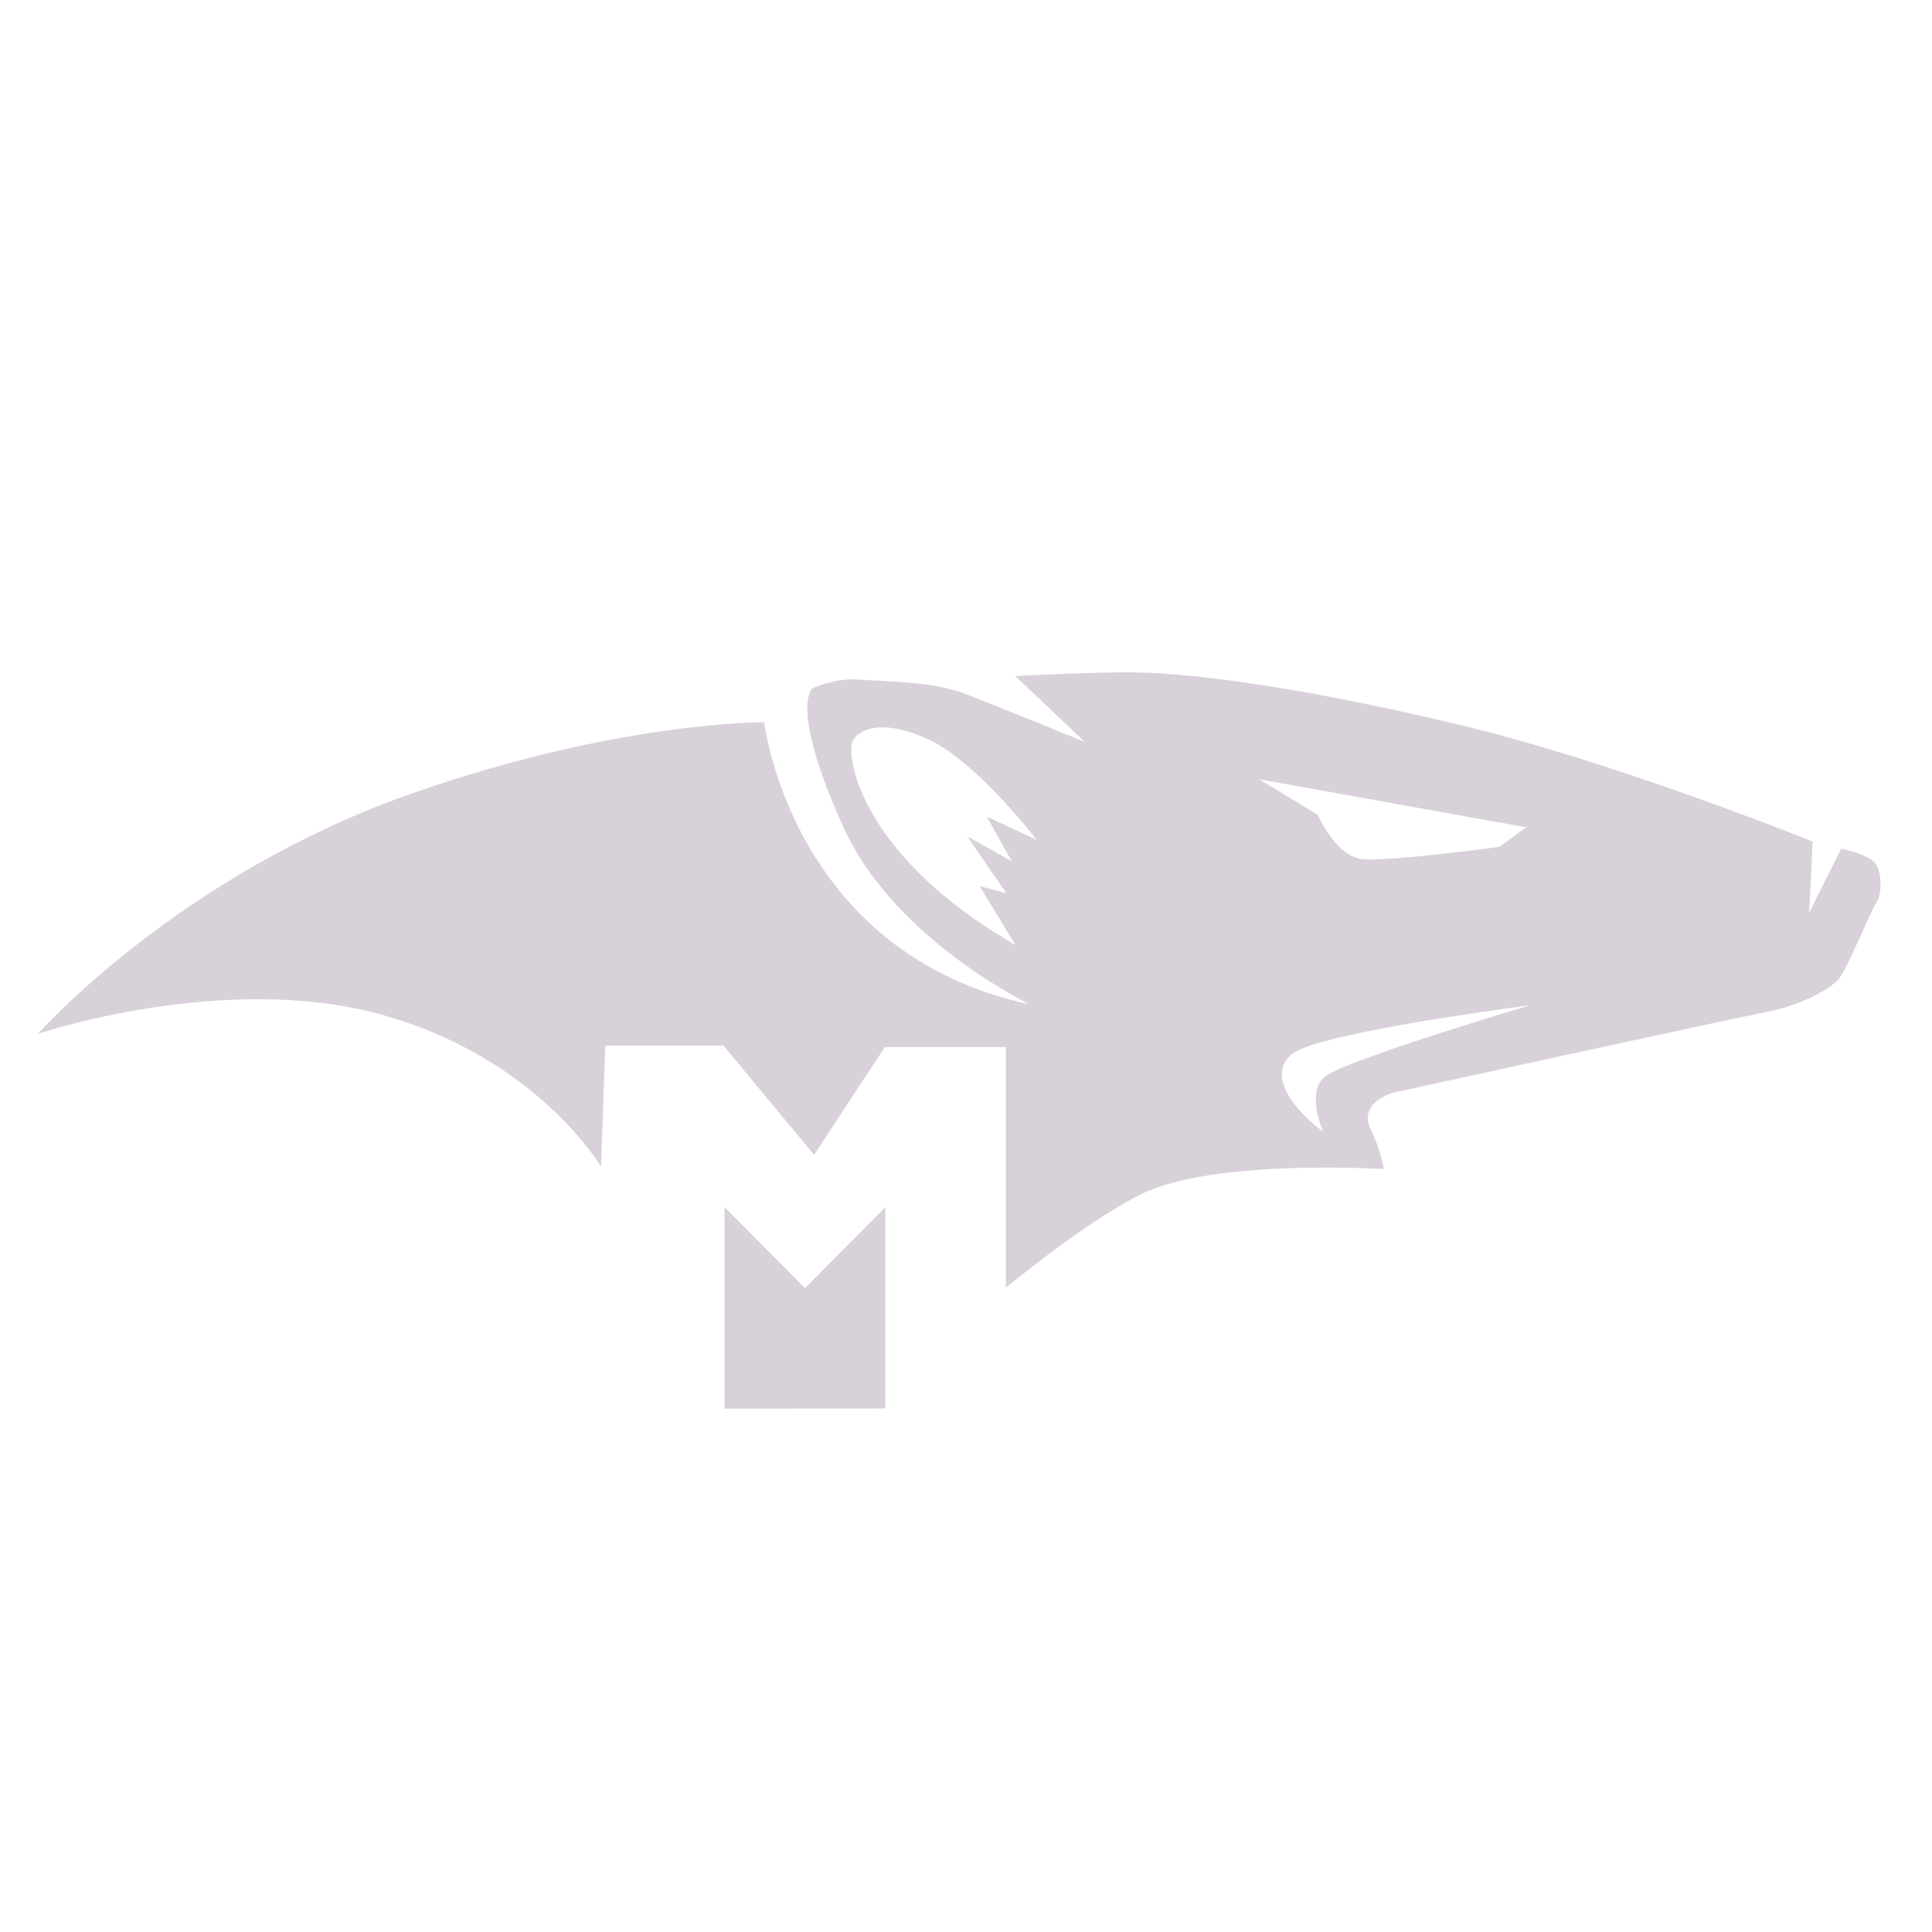 <svg xmlns="http://www.w3.org/2000/svg" xmlns:xlink="http://www.w3.org/1999/xlink" viewBox="0,0,256,256" width="50px" height="50px" fill="#D9D1DA" stroke="#252325"><g fill="#D9D1DA" fill-rule="nonzero" stroke="none" stroke-width="1" stroke-linecap="butt" stroke-linejoin="miter" stroke-miterlimit="10" stroke-dasharray="" stroke-dashoffset="0" font-family="none" font-weight="none" font-size="none" text-anchor="none" style="mix-blend-mode: normal"><g transform="scale(5.333,5.333)"><path d="M18.001,29.994v5.006l3.994,-0.005v-4.996l-1.994,2.005z"></path><path d="M46.586,21.441c-0.177,-0.221 -0.84,-0.354 -0.84,-0.354l-0.796,1.592l0.088,-1.769c0,0 -4.821,-1.946 -8.668,-2.875c-3.847,-0.929 -6.58,-1.291 -8.048,-1.326c-1.062,-0.026 -3.097,0.088 -3.097,0.088l1.725,1.636c0,0 -2.167,-0.885 -2.963,-1.194c-0.796,-0.309 -2.034,-0.31 -2.654,-0.354c-0.619,-0.044 -1.15,0.221 -1.15,0.221c0,0 -0.575,0.442 0.752,3.405c1.088,2.43 3.719,3.965 4.632,4.44c-5.917,-1.284 -6.578,-7.005 -6.578,-7.005c0,0 -3.603,-0.037 -8.757,1.769c-5.824,2.041 -9.288,5.971 -9.288,5.971c0,0 4.6,-1.548 8.492,-0.487c3.892,1.061 5.497,3.788 5.497,3.788l0.107,-3.007h2.936l2.251,2.713l1.758,-2.677h2.971c0,0 0.015,0 0.036,-0.001v5.979c0,0 2.014,-1.665 3.372,-2.328c1.813,-0.885 6.015,-0.619 6.015,-0.619c0,0 -0.067,-0.47 -0.315,-0.967c-0.352,-0.704 0.573,-0.935 0.573,-0.935c0,0 8.278,-1.813 9.206,-1.99c0.929,-0.177 1.592,-0.575 1.813,-0.796c0.221,-0.221 0.84,-1.769 0.973,-1.946c0.134,-0.176 0.134,-0.751 -0.043,-0.972zM21.2,18.389c0.221,-0.354 0.885,-0.487 1.902,0c1.2,0.574 2.654,2.477 2.654,2.477l-1.238,-0.575l0.619,1.106l-1.106,-0.619l0.973,1.415l-0.663,-0.177l0.885,1.459c-3.849,-2.211 -4.247,-4.732 -4.026,-5.086zM37.918,20.556l-0.663,0.486c0,0 -2.654,0.354 -3.361,0.31c-0.708,-0.044 -1.15,-1.106 -1.15,-1.106l-1.459,-0.885zM32.92,26.748c-0.487,0.398 -0.044,1.371 -0.044,1.371c-0.663,-0.486 -1.46,-1.415 -0.752,-1.946c0.708,-0.531 5.882,-1.194 5.882,-1.194c0,0 -4.6,1.371 -5.086,1.769z"></path></g></g></svg>